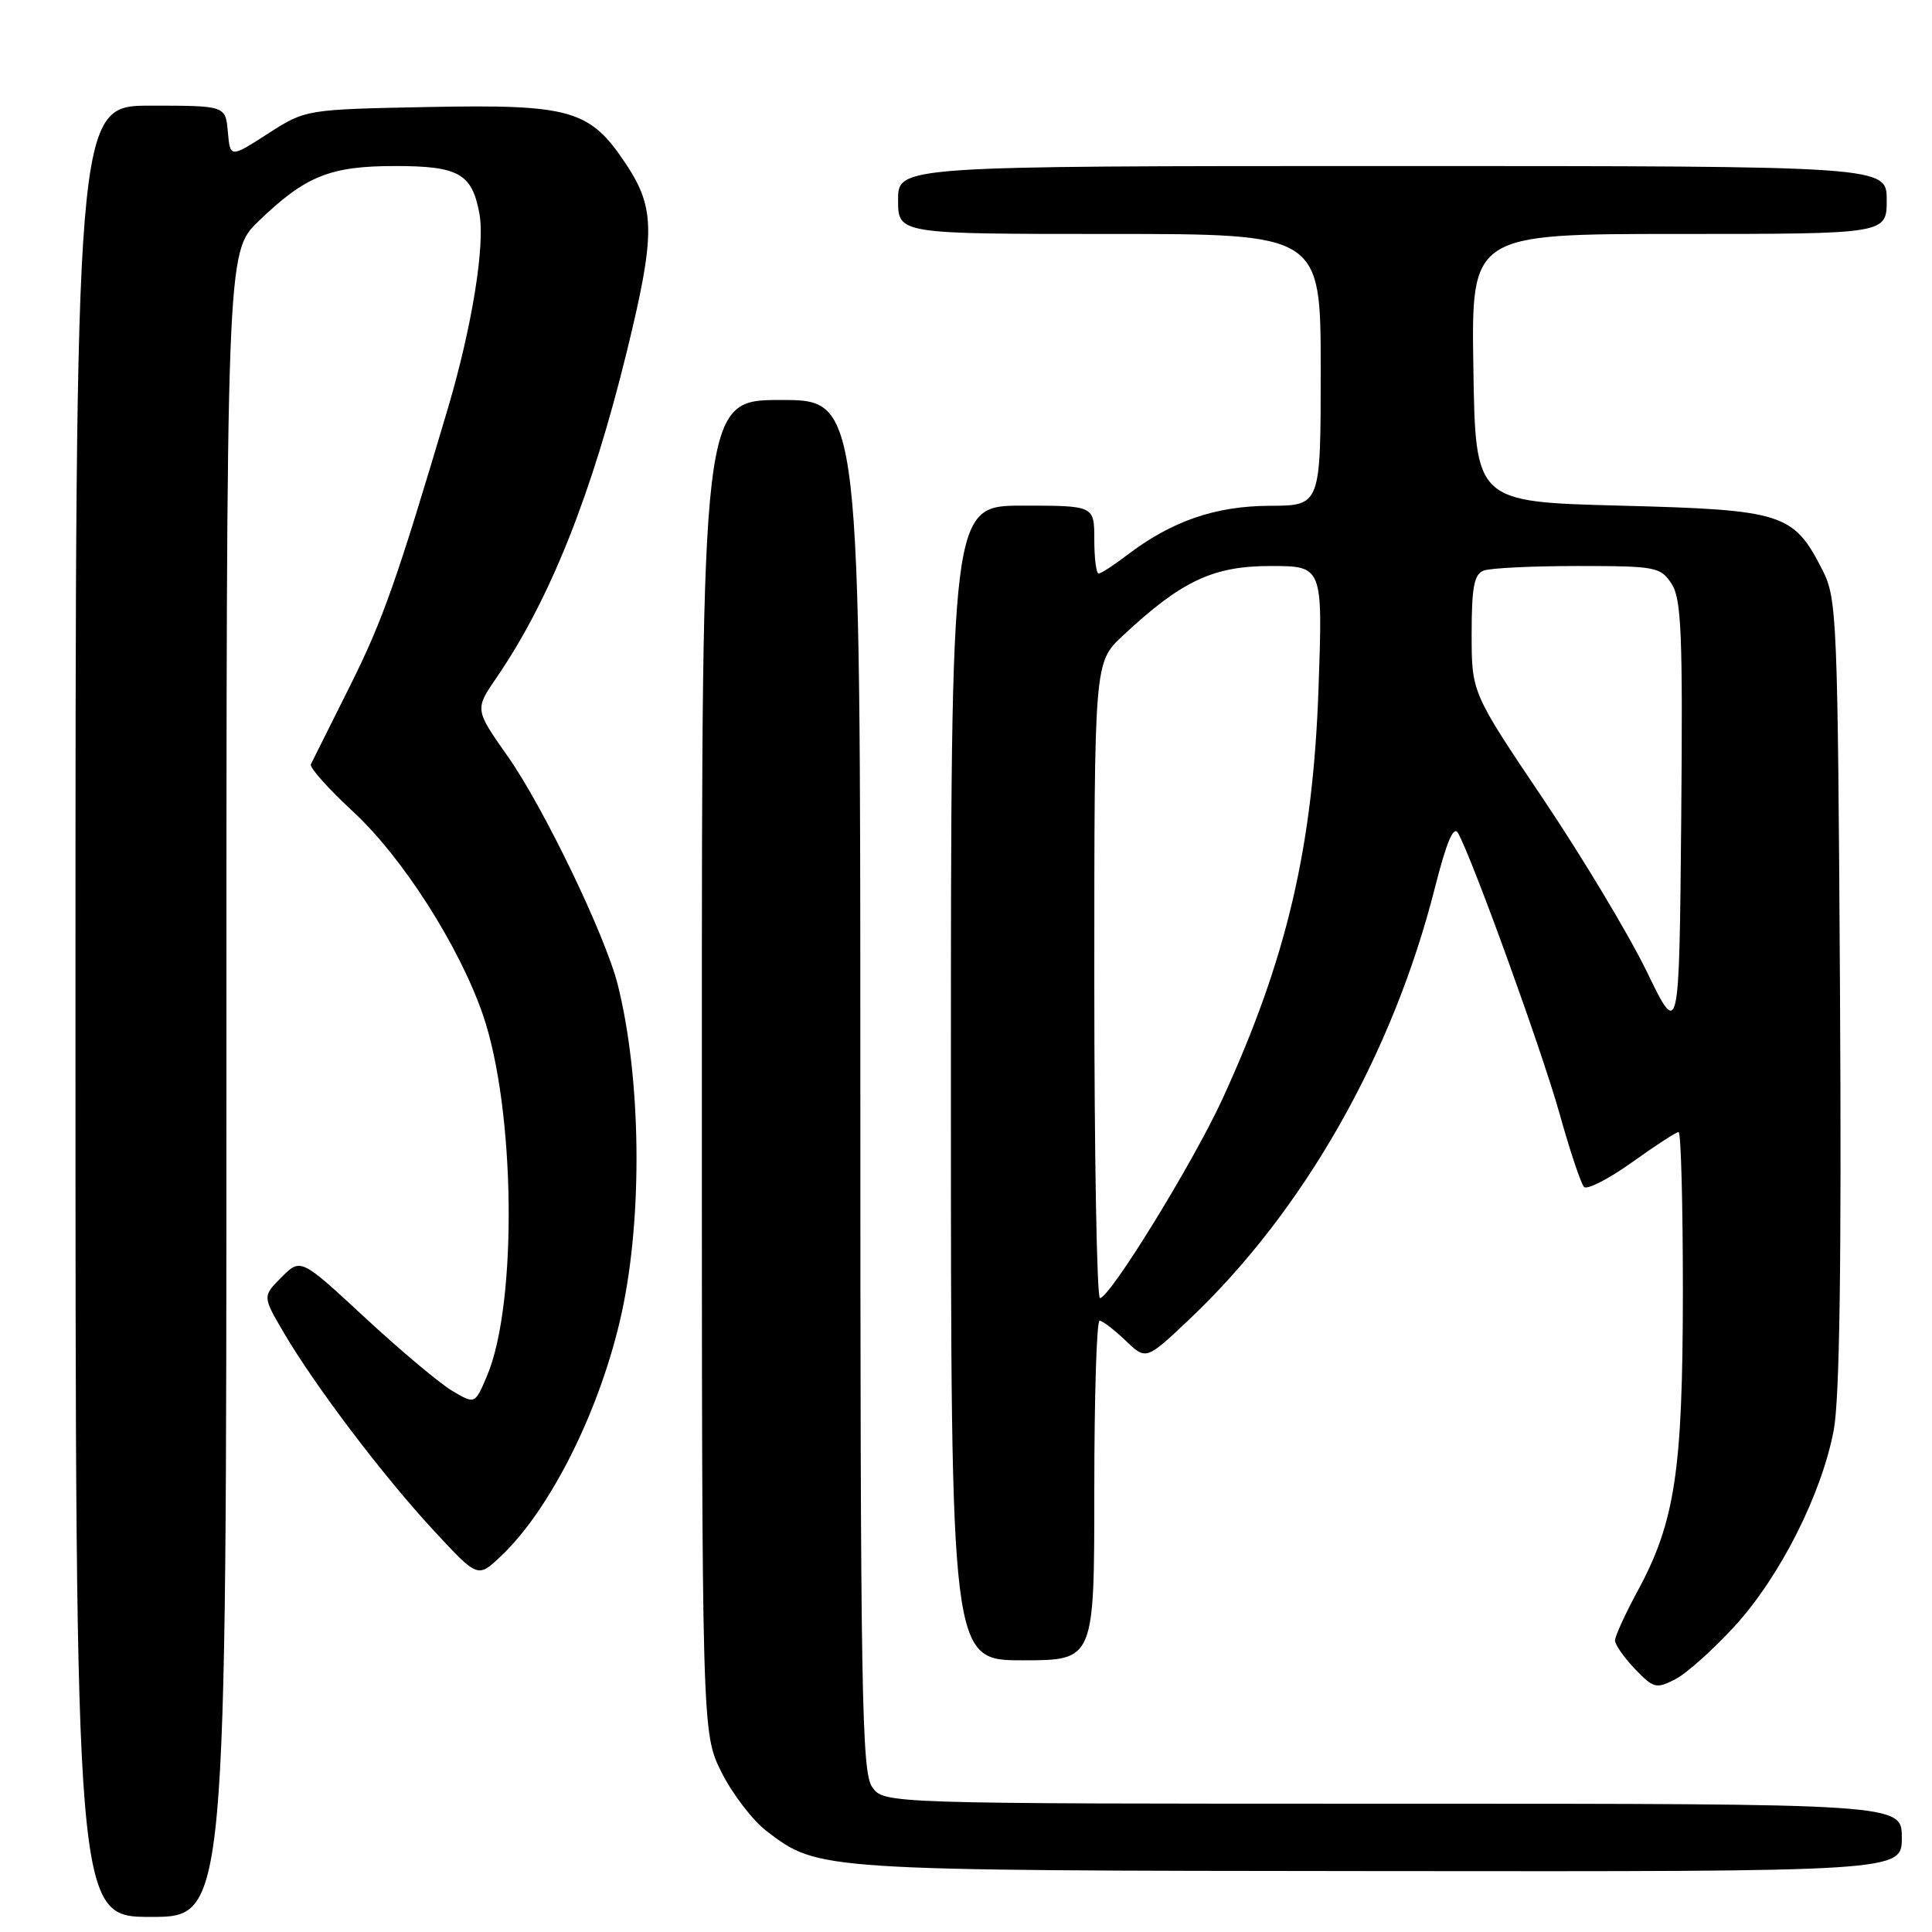 <?xml version="1.0" encoding="UTF-8" standalone="no"?>
<!DOCTYPE svg PUBLIC "-//W3C//DTD SVG 1.1//EN" "http://www.w3.org/Graphics/SVG/1.1/DTD/svg11.dtd" >
<svg xmlns="http://www.w3.org/2000/svg" xmlns:xlink="http://www.w3.org/1999/xlink" version="1.1" viewBox="0 0 256 256">
 <g >
 <path fill="currentColor"
d=" M 30.00 143.71 C 30.00 33.42 30.00 33.42 34.25 29.32 C 40.48 23.31 43.72 22.00 52.38 22.00 C 60.77 22.00 62.54 23.00 63.52 28.28 C 64.30 32.45 62.55 43.27 59.38 54.00 C 52.56 76.99 50.73 82.20 46.32 91.00 C 43.71 96.22 41.40 100.84 41.19 101.27 C 40.99 101.69 43.50 104.51 46.78 107.54 C 53.33 113.59 60.86 125.38 63.99 134.47 C 68.29 146.98 68.59 172.71 64.54 182.29 C 62.94 186.08 62.94 186.08 59.93 184.30 C 58.27 183.32 53.08 178.96 48.38 174.61 C 39.85 166.70 39.85 166.70 37.31 169.23 C 34.78 171.77 34.78 171.77 37.60 176.58 C 41.74 183.65 50.80 195.61 57.46 202.79 C 63.30 209.09 63.30 209.09 66.28 206.29 C 72.94 200.06 79.60 186.69 82.38 173.96 C 85.18 161.12 84.96 142.87 81.86 130.50 C 80.24 124.02 72.04 106.99 67.30 100.25 C 62.90 94.00 62.90 94.00 65.82 89.75 C 72.84 79.51 78.43 65.51 83.07 46.53 C 86.85 31.07 86.84 27.61 82.97 21.77 C 78.17 14.53 75.70 13.81 56.71 14.18 C 40.50 14.50 40.50 14.50 35.50 17.71 C 30.50 20.93 30.50 20.93 30.19 17.46 C 29.88 14.00 29.88 14.00 19.94 14.00 C 10.00 14.00 10.00 14.00 10.00 134.00 C 10.00 254.00 10.00 254.00 20.00 254.00 C 30.00 254.00 30.00 254.00 30.00 143.71 Z  M 252.00 243.50 C 252.00 239.00 252.00 239.00 184.56 239.00 C 117.11 239.00 117.11 239.00 115.56 236.78 C 114.18 234.81 114.00 224.32 114.00 143.78 C 114.00 53.00 114.00 53.00 103.50 53.00 C 93.00 53.00 93.00 53.00 93.00 141.30 C 93.00 229.61 93.00 229.61 95.60 234.83 C 97.04 237.70 99.72 241.21 101.58 242.63 C 108.46 247.88 108.24 247.86 182.75 247.93 C 252.00 248.00 252.00 248.00 252.00 243.50 Z  M 229.86 215.47 C 235.87 208.89 241.37 198.00 242.98 189.50 C 243.76 185.37 244.02 167.31 243.81 131.50 C 243.51 81.81 243.41 79.33 241.50 75.56 C 237.65 67.99 236.31 67.56 214.68 67.00 C 195.50 66.50 195.50 66.50 195.23 48.75 C 194.95 31.00 194.95 31.00 222.48 31.00 C 250.00 31.00 250.00 31.00 250.00 26.50 C 250.00 22.00 250.00 22.00 184.50 22.00 C 119.00 22.00 119.00 22.00 119.00 26.50 C 119.00 31.00 119.00 31.00 147.00 31.00 C 175.00 31.00 175.00 31.00 175.00 49.00 C 175.00 67.00 175.00 67.00 168.25 67.02 C 161.04 67.05 155.26 69.04 149.35 73.55 C 147.58 74.90 145.88 76.00 145.57 76.00 C 145.26 76.00 145.00 73.97 145.00 71.50 C 145.00 67.00 145.00 67.00 135.50 67.00 C 126.00 67.00 126.00 67.00 126.00 143.50 C 126.00 220.00 126.00 220.00 135.50 220.00 C 145.00 220.00 145.00 220.00 145.00 197.50 C 145.00 185.12 145.31 175.00 145.70 175.00 C 146.08 175.00 147.62 176.18 149.13 177.62 C 151.86 180.24 151.86 180.24 157.54 174.87 C 172.72 160.53 184.53 139.77 190.14 117.60 C 191.68 111.54 192.61 109.34 193.20 110.39 C 195.13 113.85 204.29 139.16 206.63 147.50 C 208.01 152.45 209.48 156.84 209.89 157.27 C 210.30 157.69 213.15 156.22 216.24 154.02 C 219.32 151.81 222.11 150.00 222.42 150.00 C 222.74 150.00 222.99 159.56 222.99 171.25 C 222.97 194.96 221.95 201.68 216.96 210.88 C 215.33 213.89 214.00 216.81 214.00 217.37 C 214.00 217.93 215.19 219.63 216.64 221.15 C 219.11 223.72 219.46 223.81 222.00 222.50 C 223.49 221.73 227.03 218.56 229.86 215.47 Z  M 145.00 129.88 C 145.00 87.77 145.00 87.77 148.75 84.26 C 156.53 76.98 160.72 75.00 168.34 75.00 C 175.28 75.00 175.28 75.00 174.71 91.25 C 173.97 112.28 170.51 127.05 161.97 145.64 C 158.10 154.06 147.07 171.99 145.75 172.00 C 145.34 172.00 145.00 153.05 145.00 129.88 Z  M 218.19 128.71 C 215.82 123.83 209.63 113.52 204.44 105.81 C 195.00 91.78 195.00 91.78 195.00 84.00 C 195.00 77.82 195.33 76.09 196.58 75.61 C 197.45 75.27 203.07 75.00 209.06 75.00 C 219.39 75.00 220.03 75.12 221.49 77.35 C 222.80 79.35 222.99 83.97 222.77 108.64 C 222.50 137.59 222.50 137.59 218.19 128.71 Z "/>
</g>
</svg>